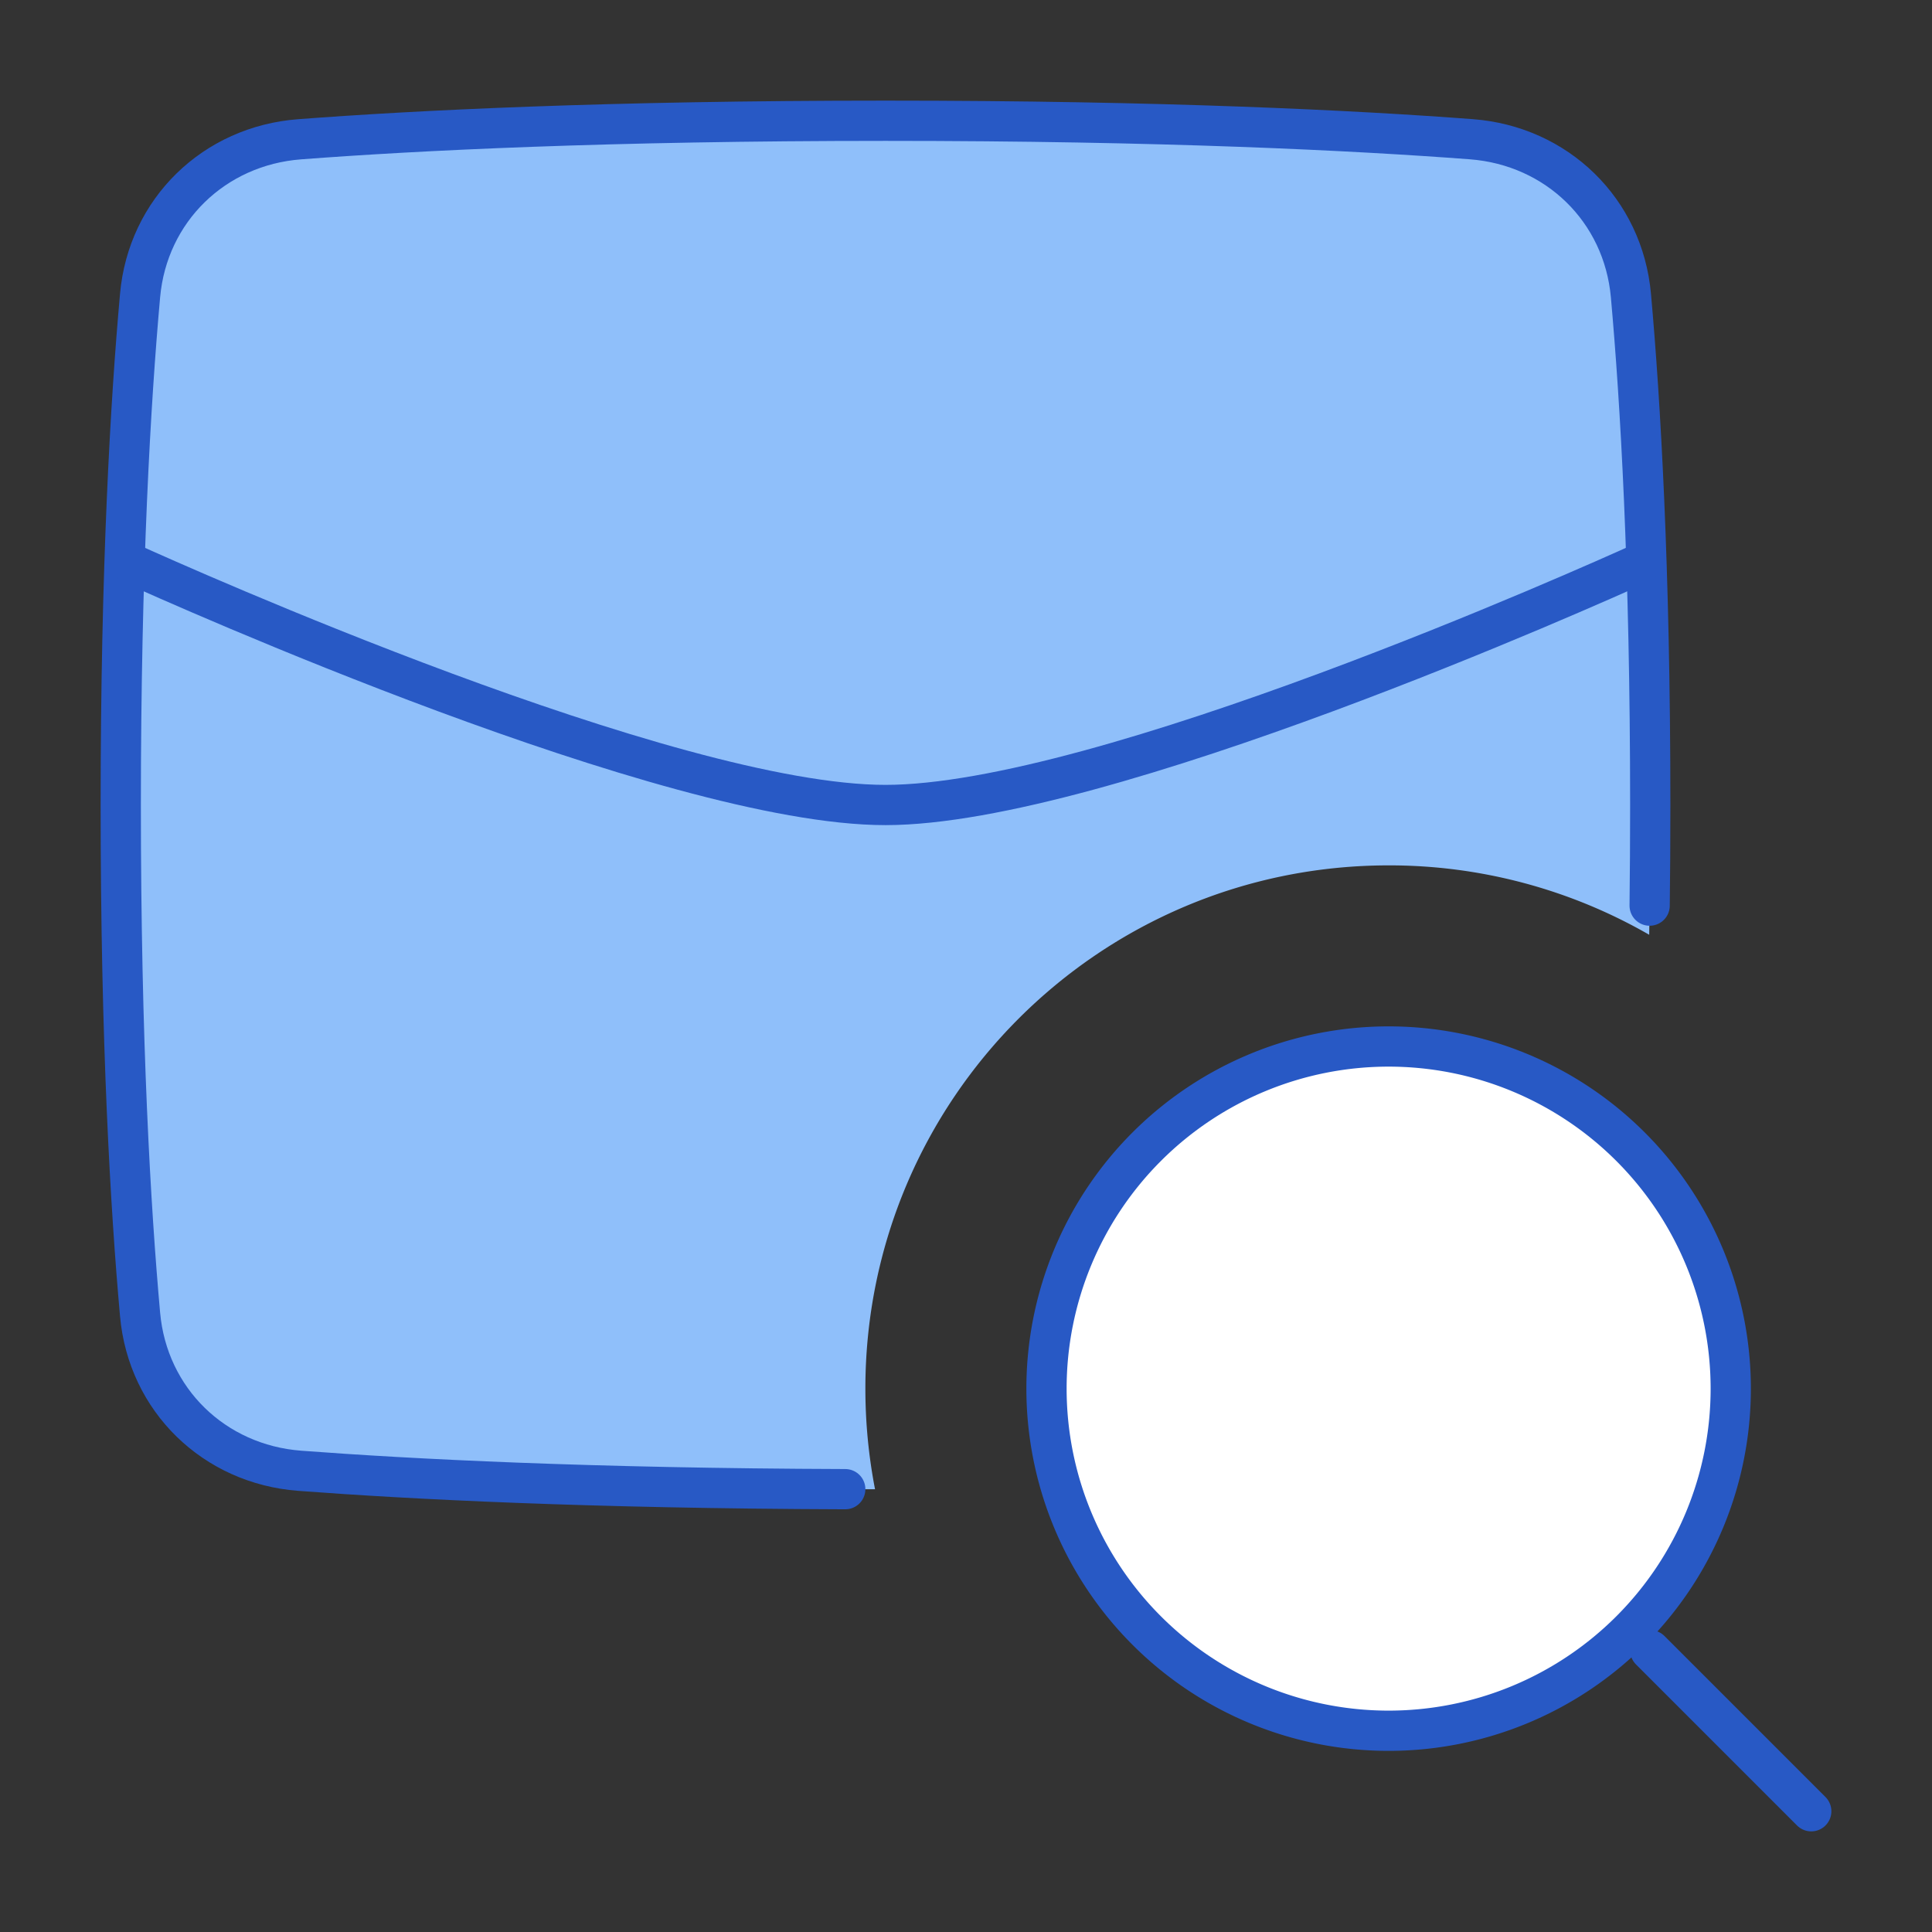 <svg xmlns="http://www.w3.org/2000/svg" fill="none" viewBox="0 0 48 48" id="Mail-Search--Streamline-Plump">
  <rect x="0" y="0" width="48" height="48" fill="#333333" stroke="none"/>
  <desc>
    Mail Search Streamline Icon: https://streamlinehq.com
  </desc>
  <g id="mail-search--inbox-envelope-email-message-search">
    <path id="Subtract" fill="#8fbffa" d="M7.447 36.54c-2.127 -0.16 -3.777 -1.76 -3.967 -3.884C3.245 30.038 3 25.895 3 20c0 -5.895 0.245 -10.038 0.48 -12.656 0.19 -2.125 1.84 -3.724 3.967 -3.885C10.343 3.24 15.097 3 22 3c6.903 0 11.657 0.24 14.553 0.46 2.127 0.16 3.777 1.76 3.967 3.884 0.235 2.618 0.48 6.761 0.48 12.656 0 1.14 -0.01 2.214 -0.026 3.224A12.94 12.94 0 0 0 34.5 21.5c-7.18 0 -13 5.82 -13 13 0 0.855 0.083 1.69 0.24 2.5 -6.763 -0.006 -11.433 -0.243 -14.293 -0.46Z" stroke-width="1"></path>
    <path id="Ellipse 21" fill="#ffffff" d="M26 34.5a8.5 8.5 0 1 0 17 0 8.5 8.5 0 1 0 -17 0" stroke-width="1"></path>
    <path id="Ellipse 22" stroke="#2859c5" stroke-linecap="round" stroke-linejoin="round" d="M26 34.5a8.5 8.5 0 1 0 17 0 8.5 8.5 0 1 0 -17 0" stroke-width="1"></path>
    <path id="Vector 2310" stroke="#2859c5" stroke-linecap="round" stroke-linejoin="round" d="m45 45 -4 -4" stroke-width="1"></path>
    <path id="Rectangle 1100" stroke="#2859c5" stroke-linecap="round" stroke-linejoin="round" d="M40.985 22.5c0.01 -0.796 0.015 -1.629 0.015 -2.5 0 -5.895 -0.245 -10.038 -0.48 -12.656 -0.19 -2.125 -1.84 -3.724 -3.967 -3.885C33.657 3.24 28.903 3 22 3c-6.903 0 -11.657 0.24 -14.553 0.46C5.32 3.62 3.67 5.22 3.48 7.343 3.245 9.962 3 14.105 3 20c0 5.895 0.245 10.038 0.48 12.656 0.19 2.125 1.84 3.724 3.967 3.885 2.754 0.208 7.188 0.436 13.553 0.457" stroke-width="1"></path>
    <path id="Intersect" stroke="#2859c5" stroke-linecap="round" stroke-linejoin="round" d="M3.25 14c1.172 0.531 13.372 6 18.75 6s17.579 -5.47 18.75 -6" stroke-width="1"></path>
  </g>
</svg>